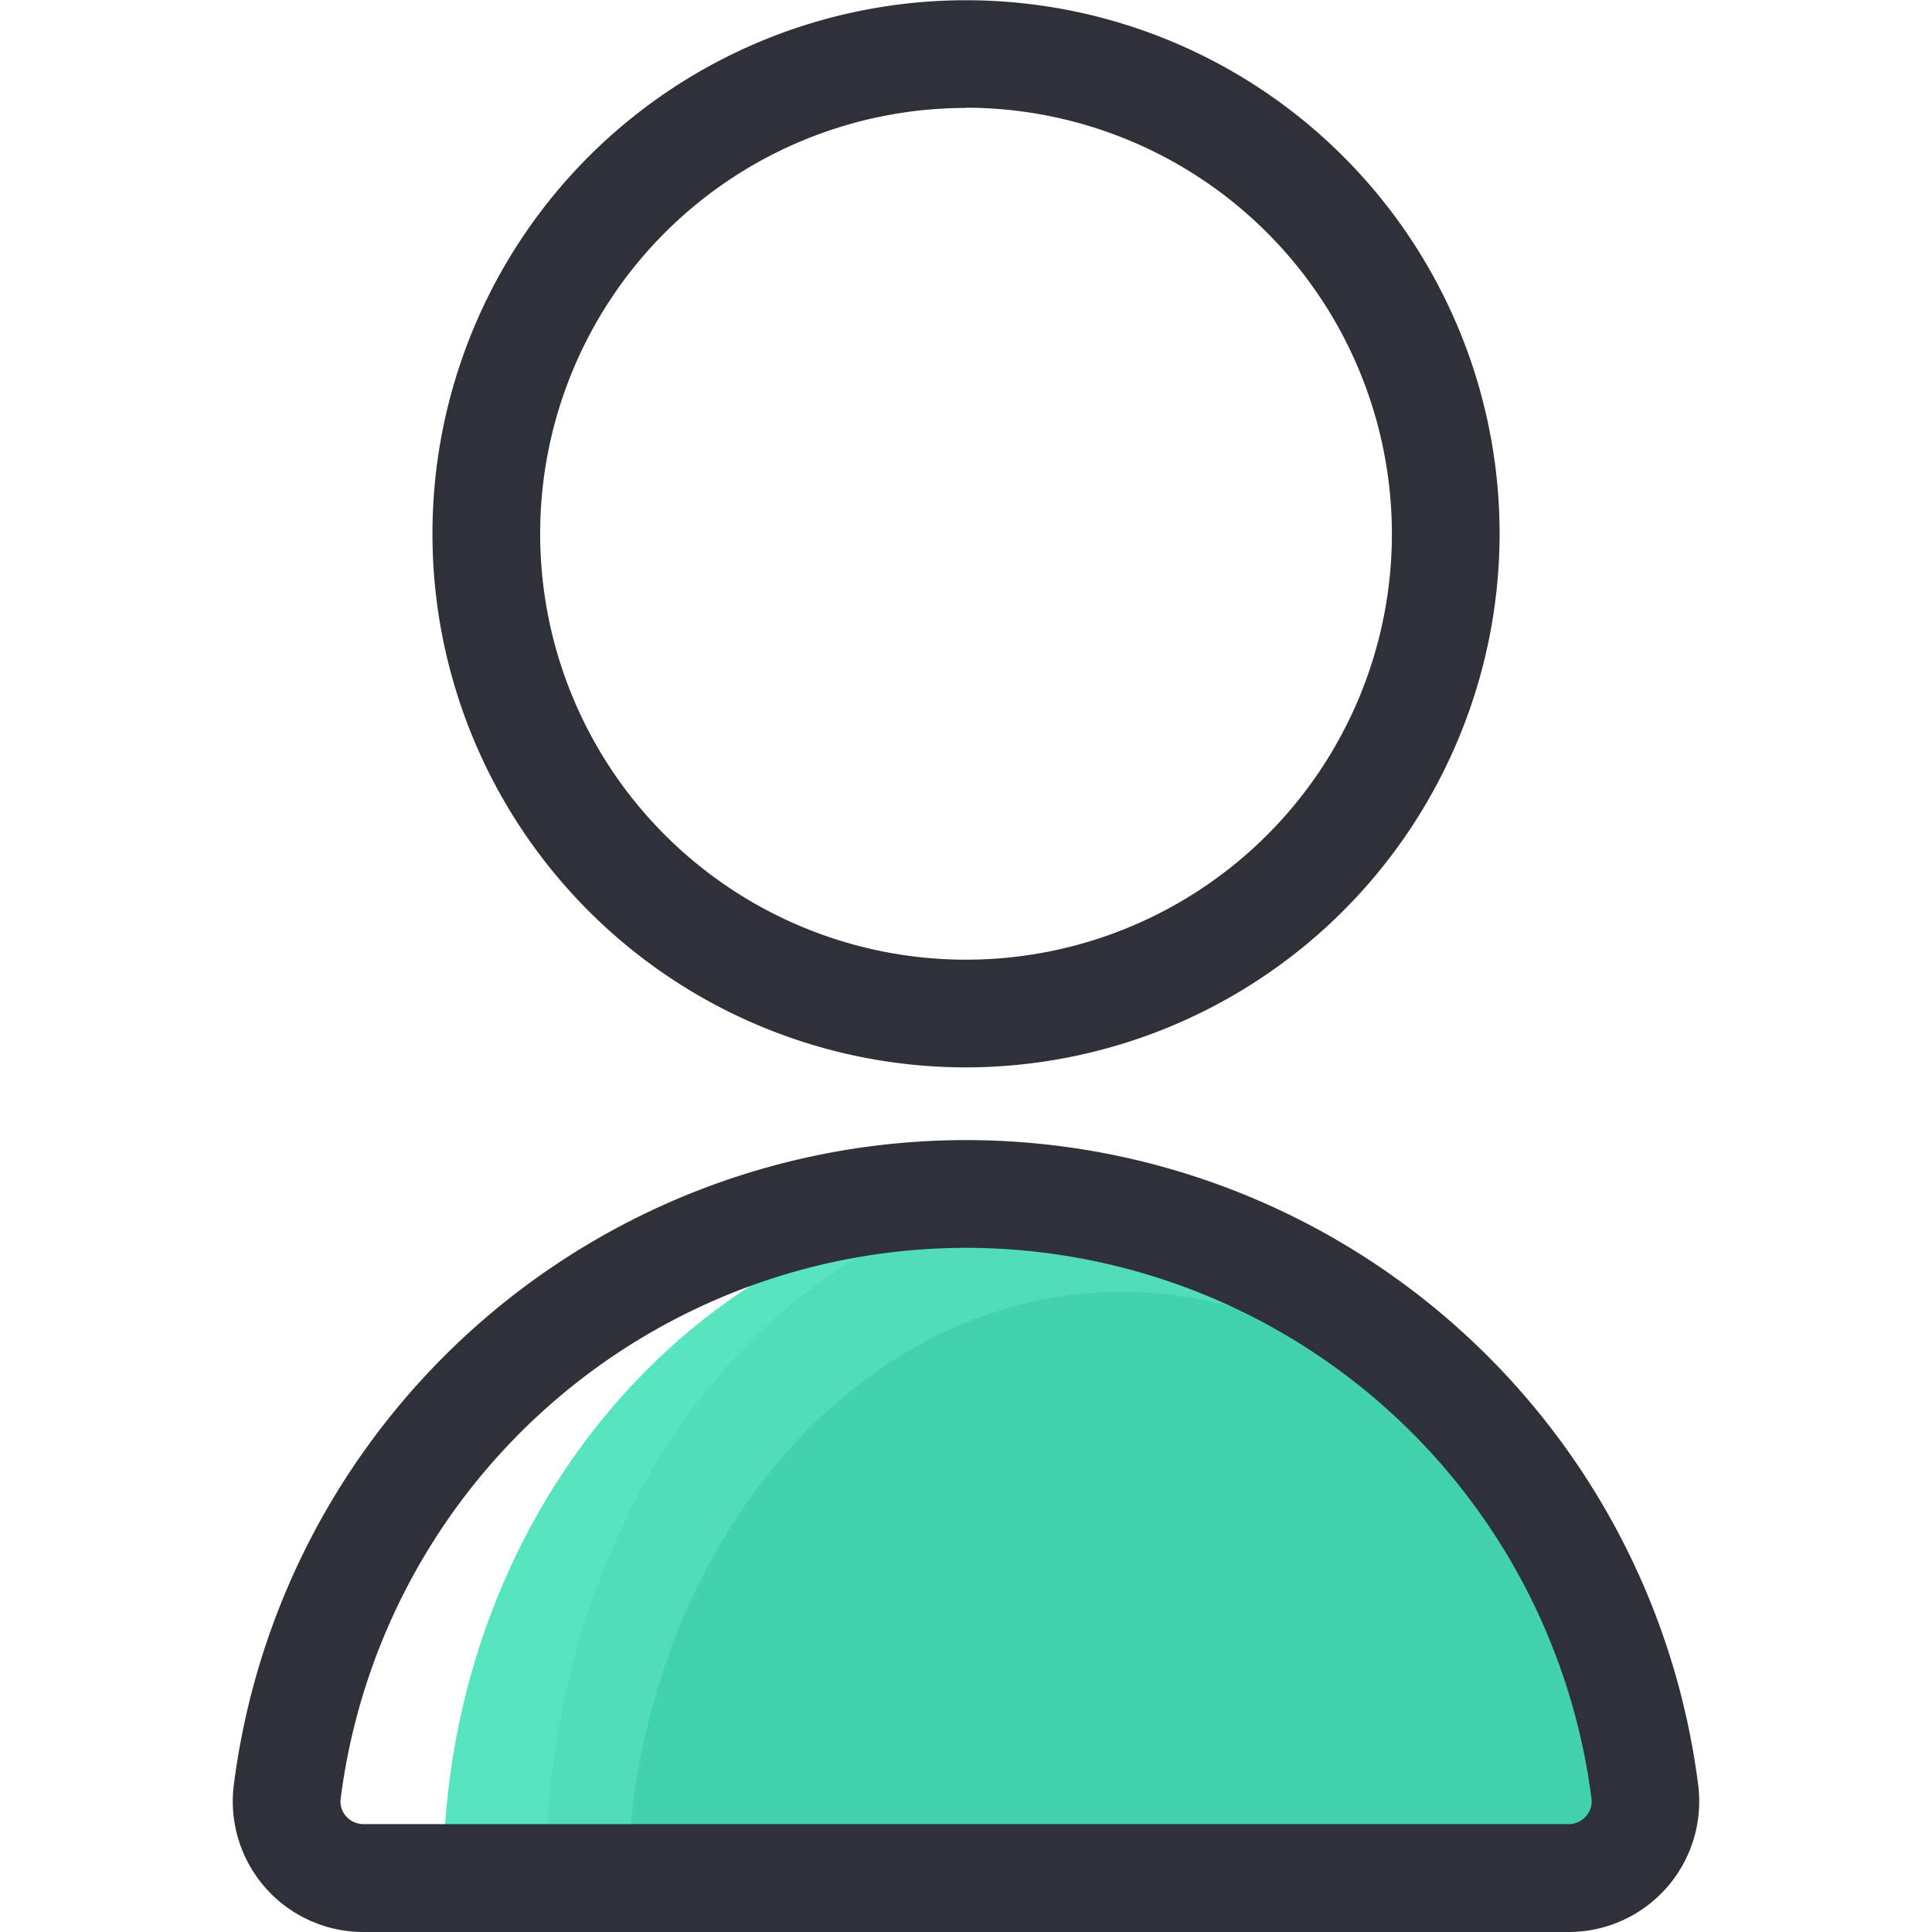 <?xml version="1.0" standalone="no"?><!DOCTYPE svg PUBLIC "-//W3C//DTD SVG 1.1//EN" "http://www.w3.org/Graphics/SVG/1.1/DTD/svg11.dtd"><svg t="1654313559129" class="icon" viewBox="0 0 1024 1024" version="1.1" xmlns="http://www.w3.org/2000/svg" p-id="1222" xmlns:xlink="http://www.w3.org/1999/xlink" width="200" height="200"><defs><style type="text/css"></style></defs><path d="M561.23 632.828c-180.218 0-326.305 162.343-326.305 362.628h652.704c0-200.285-146.086-362.628-326.4-362.628z" fill="#56E5BE" p-id="1223"></path><path d="M575.073 632.828c-157.802 0-285.759 162.343-285.759 362.628h571.517c0-200.285-127.925-362.628-285.759-362.628z" fill="#50DDB8" p-id="1224"></path><path d="M594.537 684.646c-144.848 0-262.295 144.213-262.295 322.082h524.621c0-177.869-117.447-322.082-262.326-322.082z" fill="#42D3AD" p-id="1225"></path><path d="M511.984 565.738a282.806 282.806 0 1 1 282.837-282.806 283.155 283.155 0 0 1-282.837 282.806z m0-508.523a225.718 225.718 0 1 0 225.749 225.718 226.003 226.003 0 0 0-225.749-225.845zM831.335 1024H192.697A69.217 69.217 0 0 1 123.892 946.369a391.203 391.203 0 0 1 776.216 0 69.217 69.217 0 0 1-68.773 77.631zM512.016 661.372a334.369 334.369 0 0 0-331.48 292.109 11.748 11.748 0 0 0 2.858 9.144 12.288 12.288 0 0 0 9.271 4.191h638.67a12.256 12.256 0 0 0 9.303-4.191 11.748 11.748 0 0 0 2.889-9.24 334.369 334.369 0 0 0-331.512-292.014z" fill="#2E3138" p-id="1226"></path></svg>